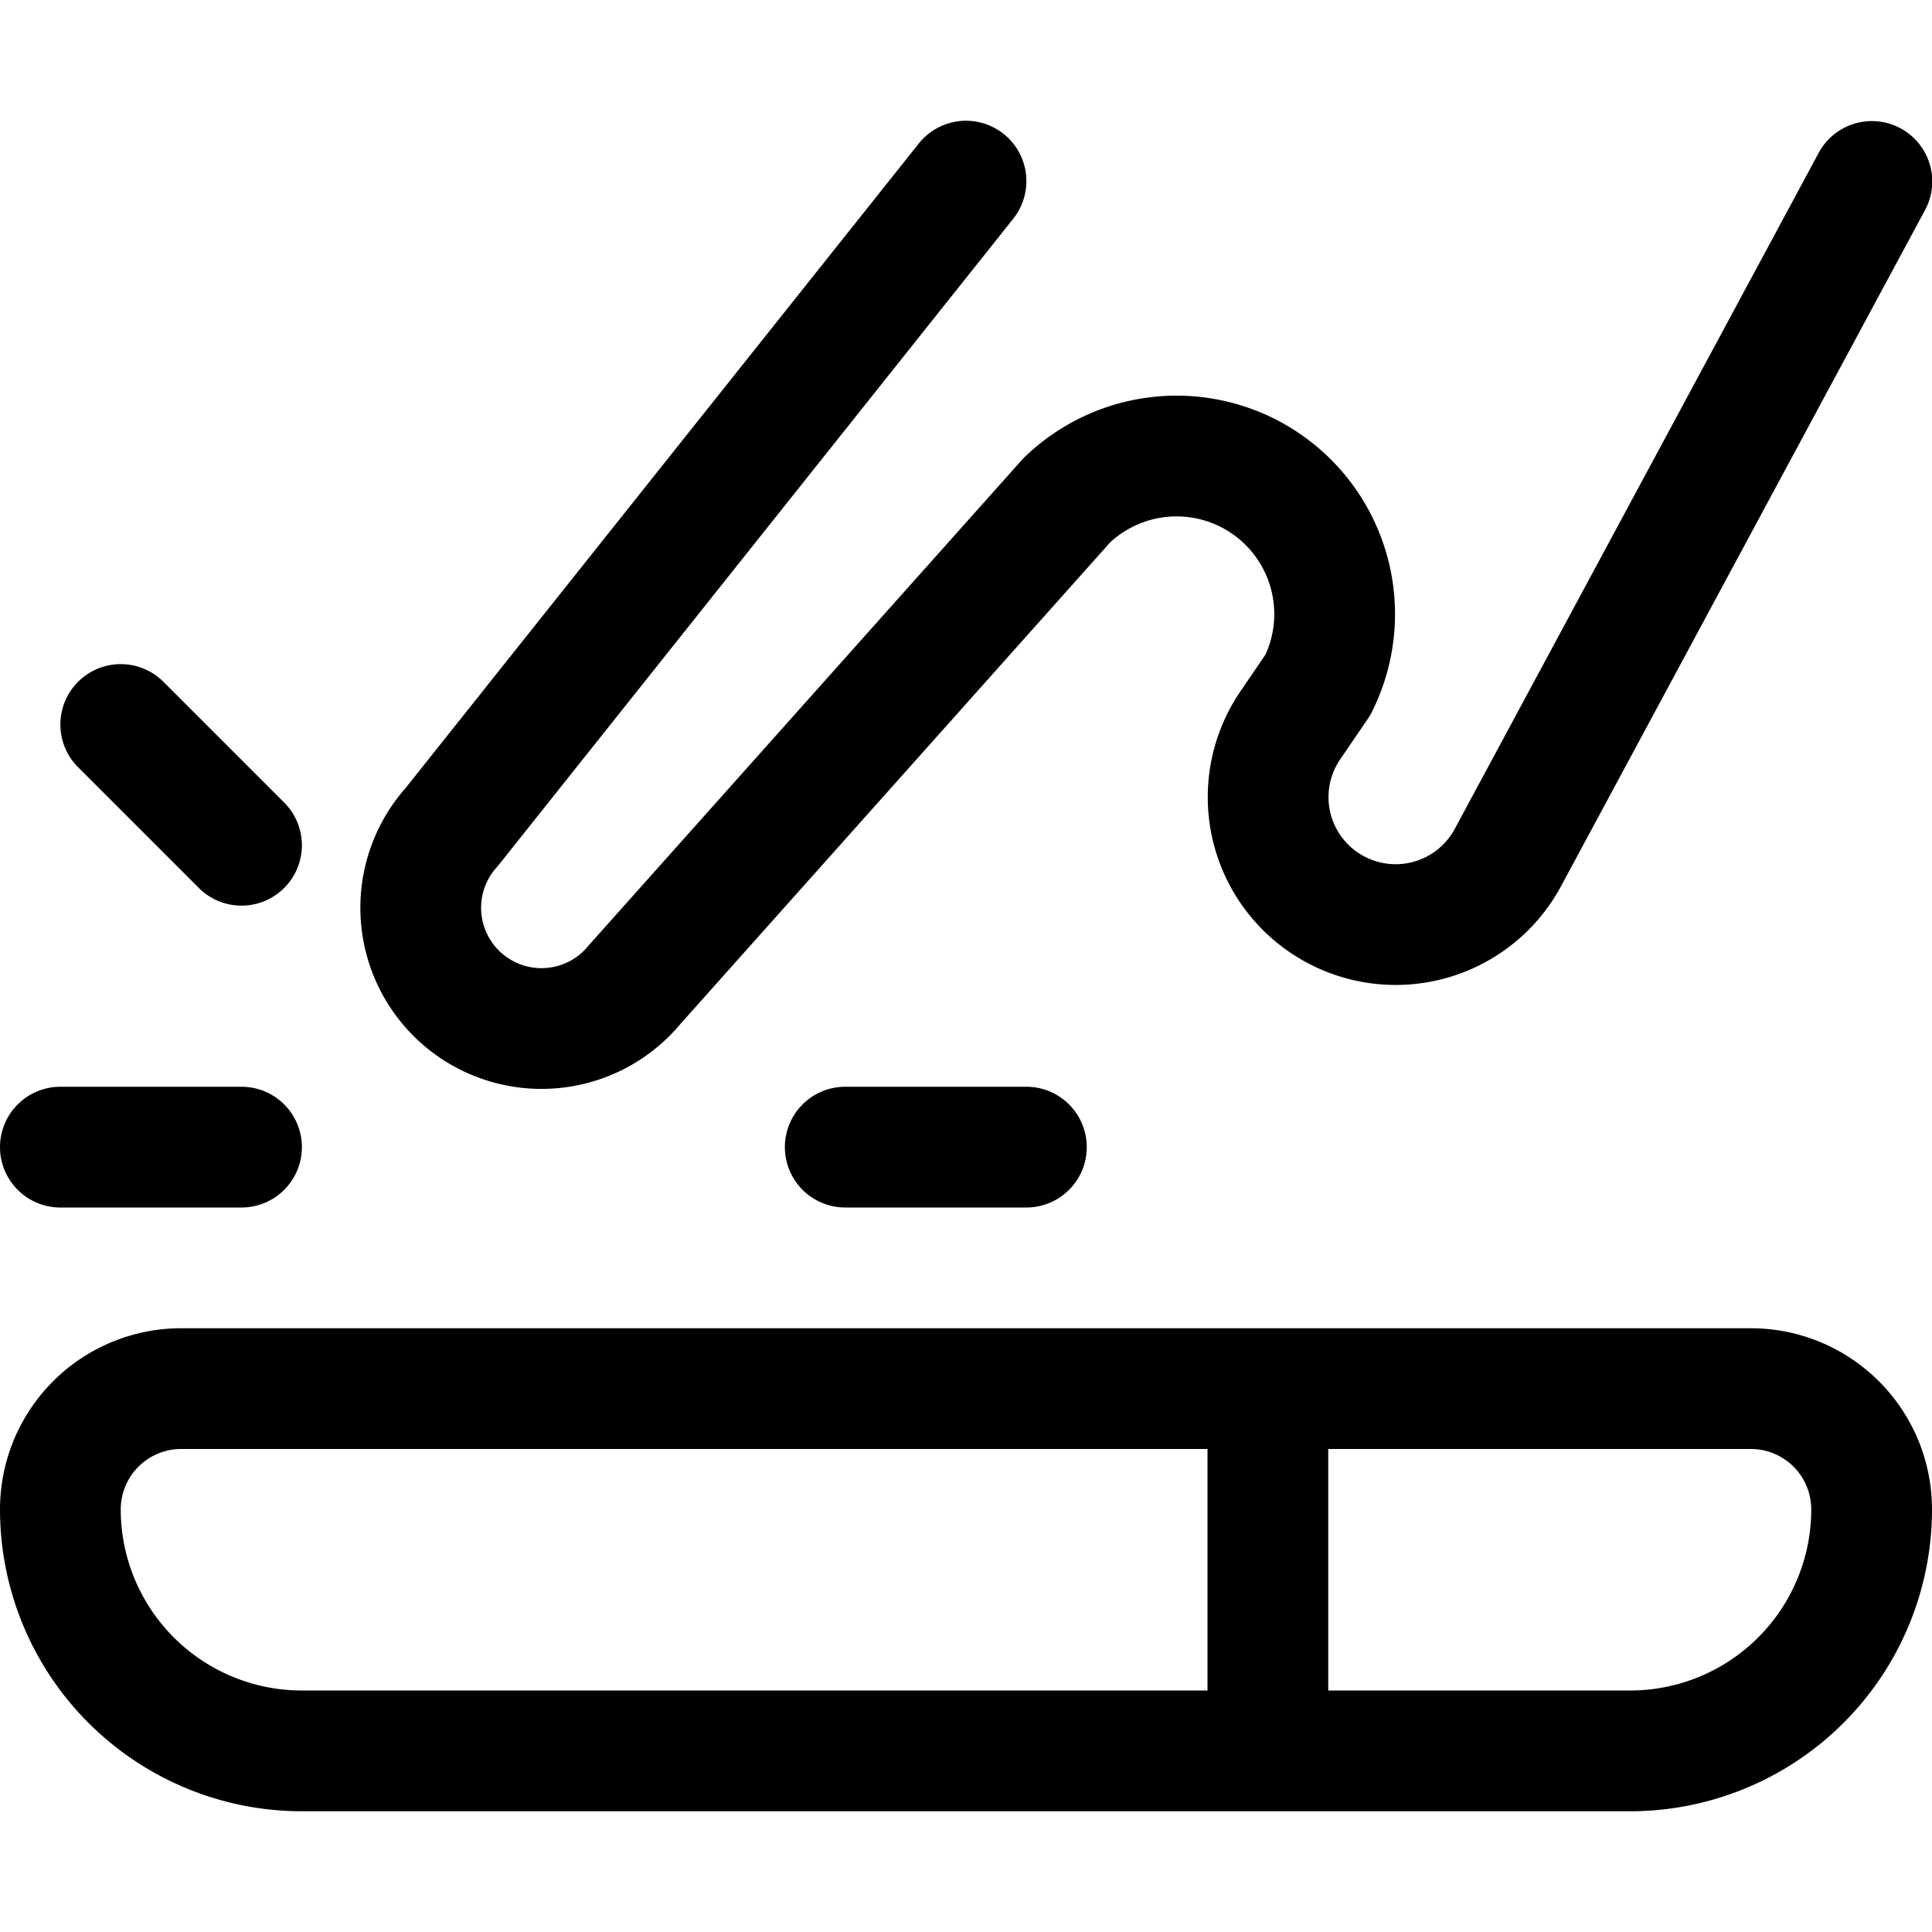 <svg xmlns="http://www.w3.org/2000/svg" viewBox="0 0 24 24" width="24" height="24"><defs><style>.a{fill:none;stroke:#000;stroke-linecap:round;stroke-linejoin:round;stroke-width:1.5px}</style></defs><title>force-touch-tap</title><path class="a" d="M12 2.25l-6.389 8.024a1.5 1.5 0 1 0 2.277 1.952l5.362-6.009a1.966 1.966 0 0 1 2.244-.345 1.964 1.964 0 0 1 .878 2.635l-.341.5a1.582 1.582 0 0 0 .6 2.312 1.583 1.583 0 0 0 2.1-.665l4.522-8.4M21.75 17.25H2.25a1.5 1.5 0 0 0-1.5 1.5 3 3 0 0 0 3 3h16.5a3 3 0 0 0 3-3 1.5 1.5 0 0 0-1.5-1.5zm-6 0v4.5m-15-7.5H3m0-3.75L1.5 9m11.25 5.25H10.5"/></svg>